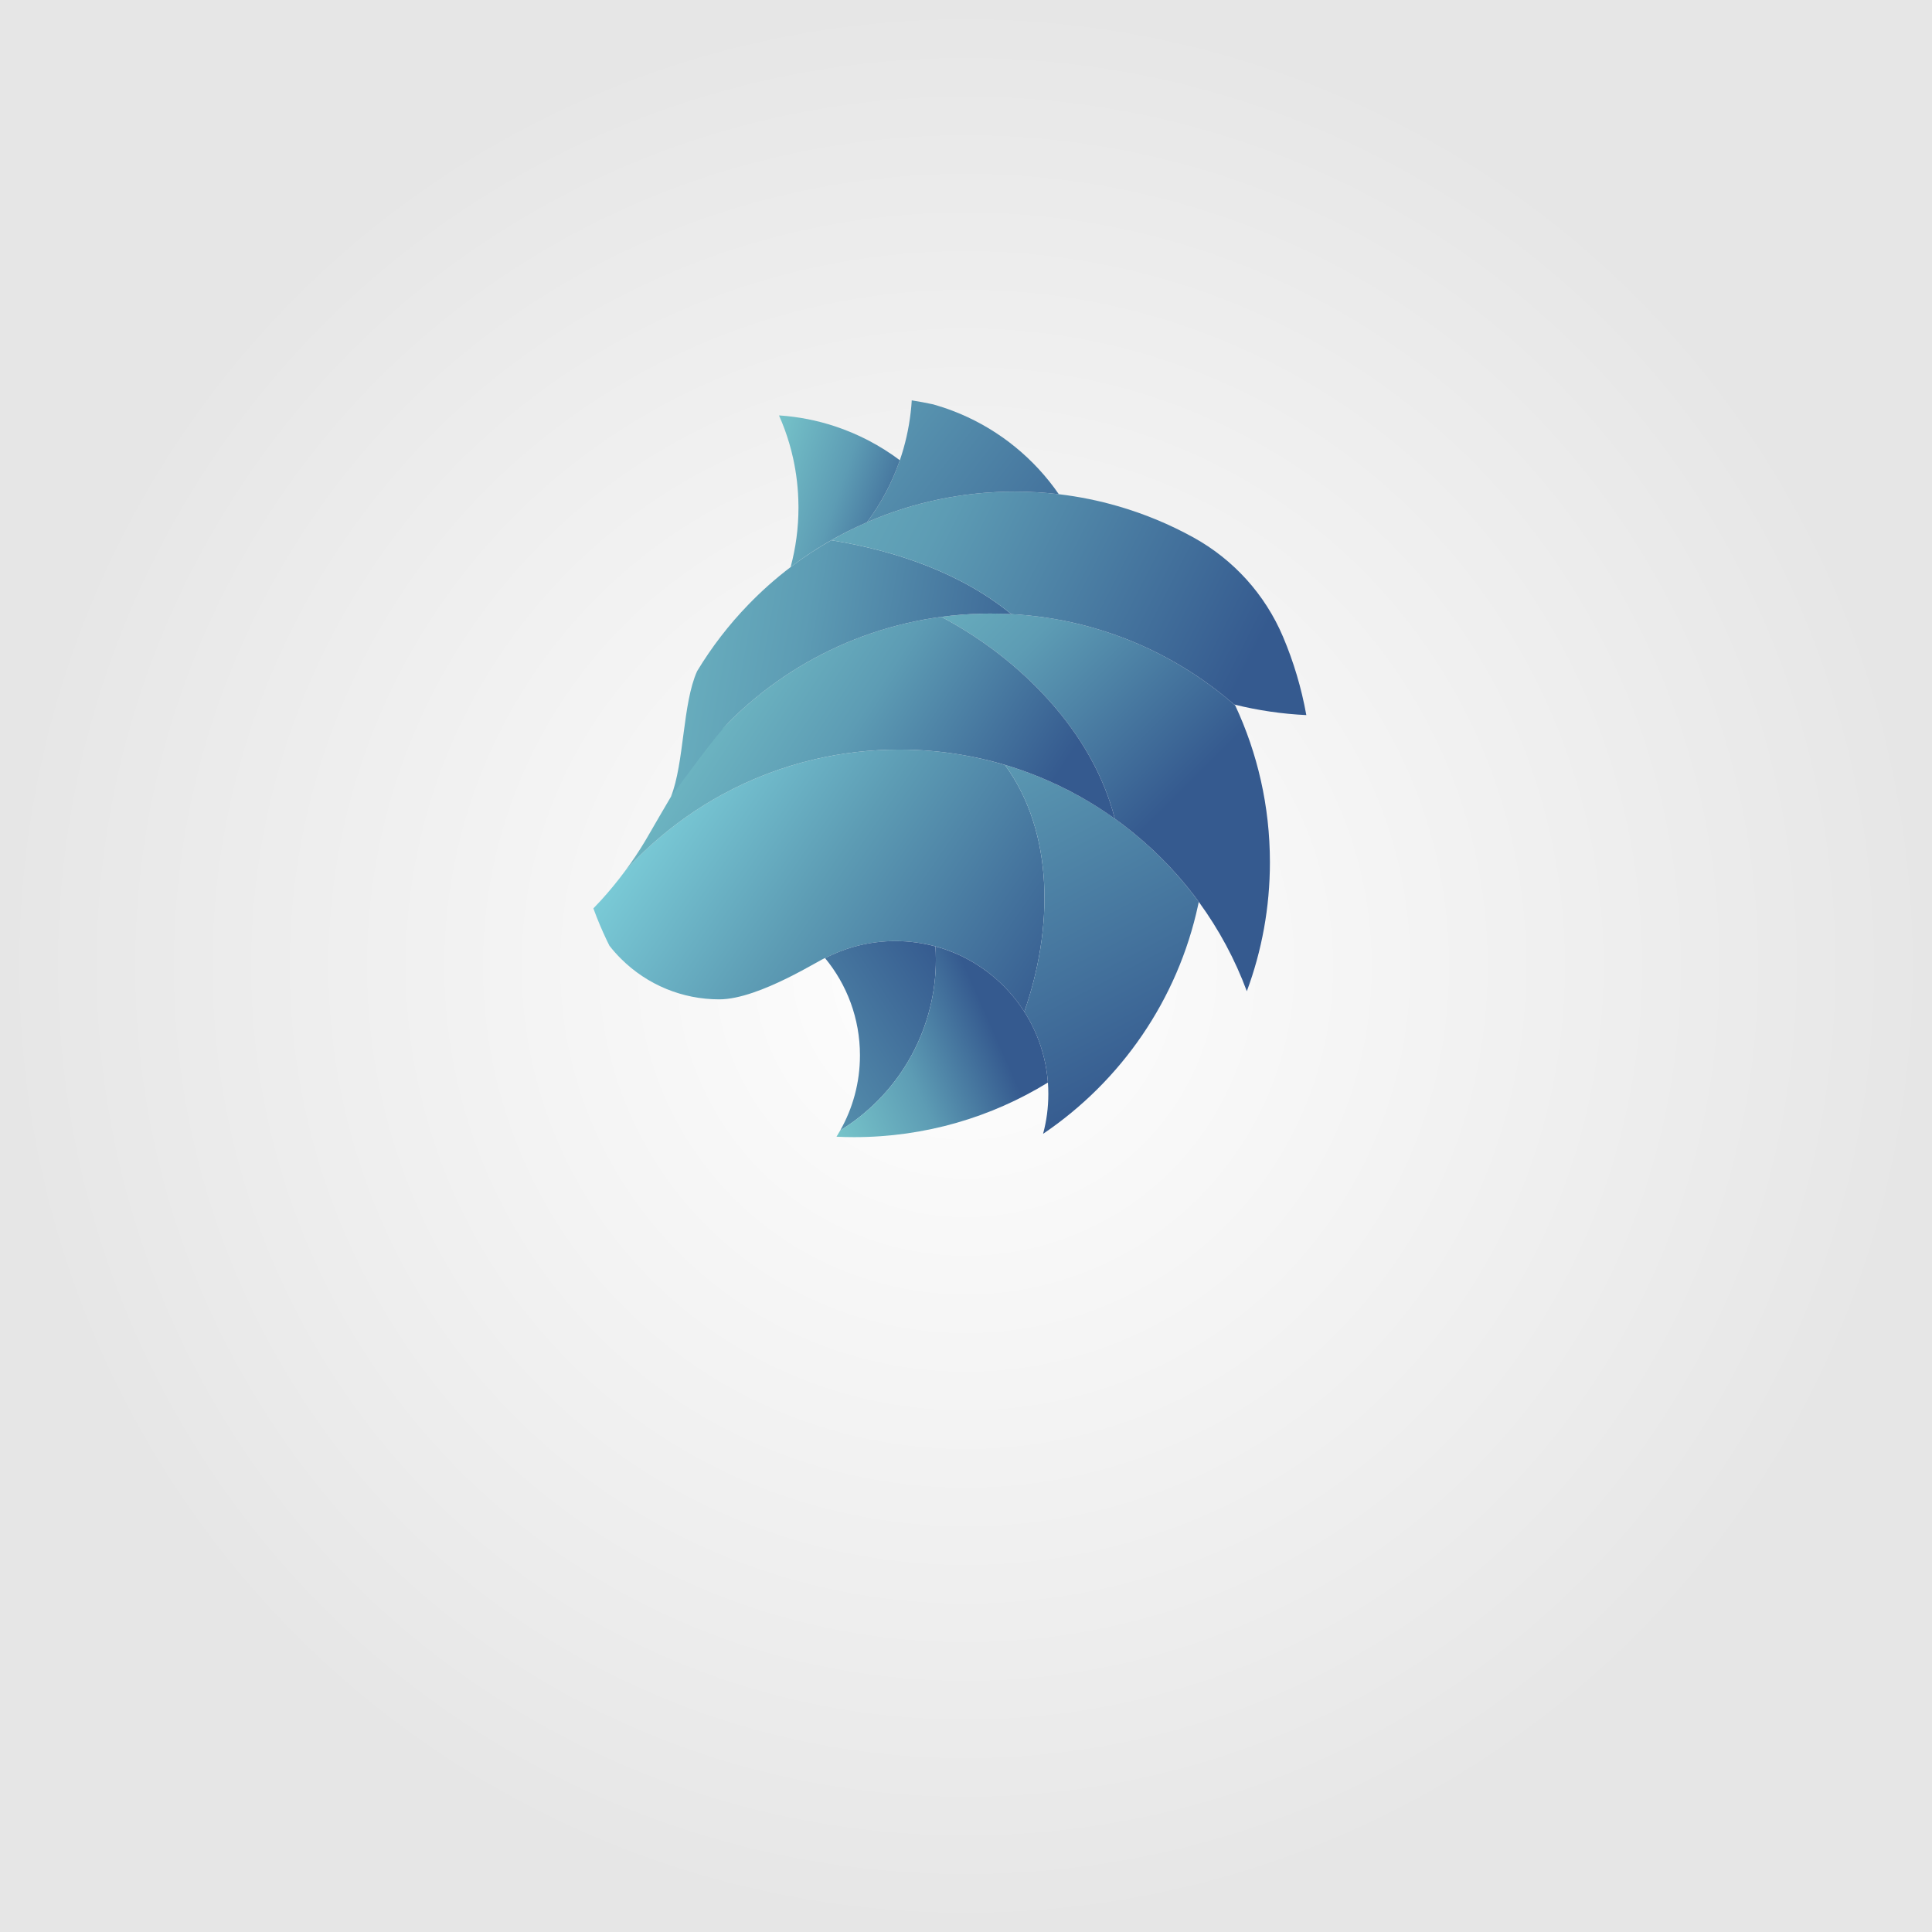 <?xml version="1.0" encoding="utf-8"?>
<svg version="1.1" xmlns="http://www.w3.org/2000/svg" xmlns:xlink="http://www.w3.org/1999/xlink" x="0px" y="0px"
	 viewBox="0 0 500 500" style="enable-background:new 0 0 500 500;" xml:space="preserve">
<rect x="0" y="0" width="500" height="500" fill="#333333" stroke="none"/>
<g id="BACKGROUND">
	<radialGradient id="SVGID_1_" cx="250" cy="250" r="250" gradientUnits="userSpaceOnUse">
		<stop  offset="0" style="stop-color:#FFFFFF"/>
		<stop  offset="1" style="stop-color:#E6E6E6"/>
	</radialGradient>
	<rect style="fill:url(#SVGID_1_);" width="500" height="500"/>
</g>
<g id="OBJECTS">
	<g>
		
			<linearGradient id="SVGID_00000160908546826278740620000006826644724051600059_" gradientUnits="userSpaceOnUse" x1="158.196" y1="187.455" x2="269.722" y2="264.249">
			<stop  offset="0" style="stop-color:#89E2E8"/>
			<stop  offset="0.505" style="stop-color:#5D9CB4"/>
			<stop  offset="1" style="stop-color:#355A8F"/>
		</linearGradient>
		<path style="fill:url(#SVGID_00000160908546826278740620000006826644724051600059_);" d="M260.074,197.956
			c-3.682-1.093-7.452-1.978-11.302-2.624c-5.216-0.878-10.573-1.337-16.033-1.337c-7.493,0-14.781,0.861-21.775,2.486
			c-8.529,1.977-16.627,5.097-24.114,9.18c-6.281,3.432-12.136,7.544-17.471,12.238c-0.81,0.714-1.608,1.444-2.395,2.192
			c-0.074,0.062-0.153,0.136-0.227,0.21c-1.682,1.591-3.307,3.245-4.87,4.955c-0.006,0.011-0.011,0.017-0.017,0.028
			c-1.993,2.701-4.123,5.301-6.383,7.776c-0.006,0.006-0.011,0.017-0.023,0.023c-0.617,0.68-1.246,1.342-1.891,2.005v0.006
			c0.051,0.142,0.102,0.283,0.153,0.425v0.006c0.98,2.645,2.073,5.227,3.273,7.753c0.232,0.493,0.47,0.974,0.714,1.456
			c0,0.006,0,0.006,0,0.006c0.946,1.212,1.965,2.362,3.052,3.432c3.324,3.307,7.294,5.963,11.7,7.77
			c4.219,1.733,8.835,2.69,13.677,2.69c10.5,0,27.116-10.998,27.393-10.658c5.448-2.826,11.638-4.423,18.202-4.423
			c14.015,0,26.321,7.293,33.351,18.285C272.526,240.621,272.986,215.636,260.074,197.956z"/>
		
			<linearGradient id="SVGID_00000165201390649344031690000013691907989506089113_" gradientUnits="userSpaceOnUse" x1="207.076" y1="105.719" x2="299.528" y2="281.336">
			<stop  offset="0" style="stop-color:#89E2E8"/>
			<stop  offset="0.505" style="stop-color:#5D9CB4"/>
			<stop  offset="1" style="stop-color:#355A8F"/>
		</linearGradient>
		<path style="fill:url(#SVGID_00000165201390649344031690000013691907989506089113_);" d="M268.984,201.08
			c-2.901-1.184-5.876-2.223-8.91-3.124c12.912,17.681,12.452,42.666,5.014,63.878c3.433,5.367,5.615,11.612,6.111,18.328
			c0.074,0.974,0.108,1.96,0.108,2.956c0,3.568-0.47,7.028-1.359,10.318c20.156-13.62,34.852-34.693,40.135-59.266
			c0.057-0.255,0.108-0.51,0.164-0.765C299.832,219.14,285.566,207.853,268.984,201.08z"/>
		
			<linearGradient id="SVGID_00000176029852864031965950000003032391429483789216_" gradientUnits="userSpaceOnUse" x1="227.539" y1="125.43" x2="306.264" y2="204.559">
			<stop  offset="0" style="stop-color:#78C6CB"/>
			<stop  offset="0.505" style="stop-color:#5D9CB4"/>
			<stop  offset="1" style="stop-color:#355A8F"/>
		</linearGradient>
		<path style="fill:url(#SVGID_00000176029852864031965950000003032391429483789216_);" d="M319.67,182.561
			c-0.096-0.079-0.187-0.164-0.283-0.249h-0.006c-1.439-1.252-2.911-2.458-4.417-3.619c-4.18-3.222-8.631-6.105-13.314-8.608v-0.006
			c-5.448-2.917-11.213-5.324-17.233-7.147c-1.523-0.47-3.064-0.895-4.621-1.286c-7.47-1.869-15.291-2.86-23.338-2.86h-0.464
			c-4.193,0.02-8.321,0.312-12.37,0.854c20.377,10.784,39.212,29.748,44.884,52.24c8.342,5.974,15.694,13.243,21.74,21.525
			c0.028,0.045,0.062,0.085,0.091,0.125c5.103,7.011,9.276,14.736,12.34,22.998c3.862-10.398,5.975-21.645,5.975-33.385
			C328.652,208.64,325.43,194.884,319.67,182.561z"/>
		
			<linearGradient id="SVGID_00000129907190699115530820000008654406002952925101_" gradientUnits="userSpaceOnUse" x1="169.637" y1="170.435" x2="256.205" y2="227.27">
			<stop  offset="0" style="stop-color:#78C6CB"/>
			<stop  offset="0.505" style="stop-color:#5D9CB4"/>
			<stop  offset="1" style="stop-color:#355A8F"/>
		</linearGradient>
		<path style="fill:url(#SVGID_00000129907190699115530820000008654406002952925101_);" d="M243.622,159.64
			c-21.243,2.842-40.289,12.638-54.768,27.026c-3.46,3.432-6.649,7.124-9.548,11.049c-2.243,2.161-7.793,12.165-11.848,19.085
			c-0.198,0.34-0.396,0.68-0.6,1.014c0,0.006,0,0.006,0,0.006c-1.546,2.56-3.2,5.04-4.972,7.436c1.563-1.71,3.188-3.364,4.87-4.955
			c0.074-0.074,0.153-0.147,0.227-0.21c0.787-0.748,1.586-1.478,2.395-2.192c5.335-4.695,11.191-8.806,17.471-12.238
			c7.487-4.083,15.585-7.204,24.114-9.18c6.994-1.625,14.283-2.486,21.775-2.486c5.459,0,10.817,0.459,16.033,1.337
			c7.022,1.178,13.79,3.126,20.212,5.748c6.955,2.841,13.495,6.485,19.522,10.801C282.835,189.388,263.999,170.425,243.622,159.64z"
			/>
		
			<linearGradient id="SVGID_00000016774098285529772750000004915475071951960717_" gradientUnits="userSpaceOnUse" x1="137.978" y1="162.821" x2="272.416" y2="187.044">
			<stop  offset="0" style="stop-color:#78C6CB"/>
			<stop  offset="0.505" style="stop-color:#5D9CB4"/>
			<stop  offset="1" style="stop-color:#355A8F"/>
		</linearGradient>
		<path style="fill:url(#SVGID_00000016774098285529772750000004915475071951960717_);" d="M204.604,146.769h-0.006v0.006
			c-3.874,2.939-7.515,6.179-10.891,9.667c0,0.006,0,0.006-0.006,0.006c-5.057,5.216-9.52,11.004-13.297,17.262c0,0,0,0,0,0.006
			c-3.764,8.302-3.31,23.795-6.766,32.468c2.9-3.925,11.755-16.084,15.215-19.516c17.239-17.131,40.951-27.756,67.138-27.88h0.464
			c1.768,0,3.523,0.056,5.267,0.151c-12.759-10.492-29.629-16.366-46.586-19.13C211.471,141.902,207.949,144.223,204.604,146.769z"
			/>
		
			<linearGradient id="SVGID_00000170997054186787797250000006026155711075384710_" gradientUnits="userSpaceOnUse" x1="165.728" y1="90.423" x2="323.582" y2="170.763">
			<stop  offset="0" style="stop-color:#78C6CB"/>
			<stop  offset="0.505" style="stop-color:#5D9CB4"/>
			<stop  offset="1" style="stop-color:#355A8F"/>
		</linearGradient>
		<path style="fill:url(#SVGID_00000170997054186787797250000006026155711075384710_);" d="M332.046,164.801
			c-4.64-10.951-12.813-19.996-23.231-25.734c-6.122-3.371-12.651-6.092-19.494-8.07c-4.944-1.433-10.058-2.475-15.296-3.098
			c-3.738-0.442-7.543-0.668-11.4-0.668c-1.654,0-3.296,0.04-4.933,0.125h-0.006c-0.974,0.051-1.948,0.113-2.917,0.192
			c-2.39,0.193-4.746,0.476-7.079,0.844h-0.006c-1.467,0.227-2.922,0.487-4.361,0.782c-6.592,1.348-12.935,3.37-18.955,5.992
			c-3.172,1.382-6.249,2.938-9.231,4.642c16.958,2.764,33.827,8.638,46.586,19.13c6.197,0.335,12.242,1.251,18.071,2.709
			c1.557,0.391,3.098,0.816,4.621,1.286c6.02,1.824,11.785,4.23,17.233,7.147v0.006c4.684,2.503,9.135,5.386,13.314,8.608
			c1.506,1.161,2.979,2.367,4.417,3.619h0.006c0.062,0.017,0.125,0.034,0.187,0.051c5.963,1.478,12.153,2.401,18.502,2.701
			C336.809,178.01,334.768,171.226,332.046,164.801z"/>
		
			<linearGradient id="SVGID_00000014607064589144911760000005513761002040857999_" gradientUnits="userSpaceOnUse" x1="150.26" y1="52.895" x2="288.937" y2="160.688">
			<stop  offset="0" style="stop-color:#78C6CB"/>
			<stop  offset="0.505" style="stop-color:#5D9CB4"/>
			<stop  offset="1" style="stop-color:#355A8F"/>
		</linearGradient>
		<path style="fill:url(#SVGID_00000014607064589144911760000005513761002040857999_);" d="M274.024,127.899
			c-3.738-0.442-7.543-0.668-11.4-0.668c-1.654,0-3.296,0.04-4.933,0.125h-0.006c-0.974,0.051-1.948,0.113-2.917,0.192
			c-2.39,0.193-4.746,0.476-7.079,0.844h-0.006c-1.467,0.227-2.922,0.487-4.361,0.782c-6.592,1.348-12.935,3.37-18.955,5.992
			c1.858-2.48,3.523-5.114,4.972-7.878c1.331-2.526,2.48-5.159,3.432-7.883c0.04-0.096,0.074-0.198,0.108-0.295
			c1.376-3.993,2.333-8.183,2.82-12.51c0.119-0.985,0.204-1.982,0.26-2.985c1.88,0.295,3.738,0.64,5.578,1.042
			c0.011,0.006,0.023,0.006,0.028,0.006c1.693,0.481,3.353,1.031,4.978,1.654c0.651,0.243,1.291,0.504,1.931,0.77
			C258.847,111.47,267.698,118.742,274.024,127.899z"/>
		
			<linearGradient id="SVGID_00000026128874184489826900000009809184542015515266_" gradientUnits="userSpaceOnUse" x1="194.287" y1="122.887" x2="237.081" y2="137.959">
			<stop  offset="0" style="stop-color:#78C6CB"/>
			<stop  offset="0.505" style="stop-color:#5D9CB4"/>
			<stop  offset="1" style="stop-color:#355A8F"/>
		</linearGradient>
		<path style="fill:url(#SVGID_00000026128874184489826900000009809184542015515266_);" d="M232.881,119.11
			c-0.034,0.096-0.068,0.198-0.108,0.295c-0.951,2.724-2.101,5.357-3.432,7.883c-1.45,2.764-3.115,5.397-4.972,7.878
			c-7.073,3.081-13.699,6.988-19.765,11.604c1.331-4.91,2.039-10.081,2.039-15.415c0-0.176,0-0.351-0.006-0.527
			c-0.034-4.191-0.51-8.268-1.376-12.204c-0.289-1.319-0.623-2.622-1.002-3.902c-0.725-2.464-1.608-4.859-2.639-7.175
			c0.028-0.011,0.057-0.023,0.085-0.034h0.006c4.972,0.34,9.775,1.297,14.334,2.803C222.16,112.331,227.835,115.326,232.881,119.11z
			"/>
		
			<linearGradient id="SVGID_00000025442100535559617330000000037752379093586061_" gradientUnits="userSpaceOnUse" x1="145.185" y1="316.493" x2="246.518" y2="249.88">
			<stop  offset="0" style="stop-color:#78C6CB"/>
			<stop  offset="0.505" style="stop-color:#5D9CB4"/>
			<stop  offset="1" style="stop-color:#355A8F"/>
		</linearGradient>
		<path style="fill:url(#SVGID_00000025442100535559617330000000037752379093586061_);" d="M242.089,244.928
			c-3.301-0.893-6.769-1.38-10.352-1.38c-6.564,0-12.754,1.597-18.202,4.423c5.641,6.841,9.022,15.597,9.022,25.151
			c0,7.069-1.861,13.701-5.111,19.445c1.202-0.759,2.39-1.554,3.559-2.398C235.514,279.5,243.265,262.401,242.089,244.928z"/>
		
			<linearGradient id="SVGID_00000091001353802233655350000008681247628976951941_" gradientUnits="userSpaceOnUse" x1="210.883" y1="283.222" x2="255.695" y2="263.44">
			<stop  offset="0" style="stop-color:#78C6CB"/>
			<stop  offset="0.505" style="stop-color:#5D9CB4"/>
			<stop  offset="1" style="stop-color:#355A8F"/>
		</linearGradient>
		<path style="fill:url(#SVGID_00000091001353802233655350000008681247628976951941_);" d="M242.089,244.928
			c1.177,17.473-6.575,34.572-21.084,45.24c-1.169,0.845-2.358,1.639-3.559,2.398c-0.309,0.546-0.626,1.087-0.96,1.617
			c1.518,0.074,3.047,0.108,4.581,0.108c18.377,0,35.543-5.171,50.131-14.13C269.946,263.206,258.003,249.232,242.089,244.928z"/>
	</g>
</g>
</svg>
